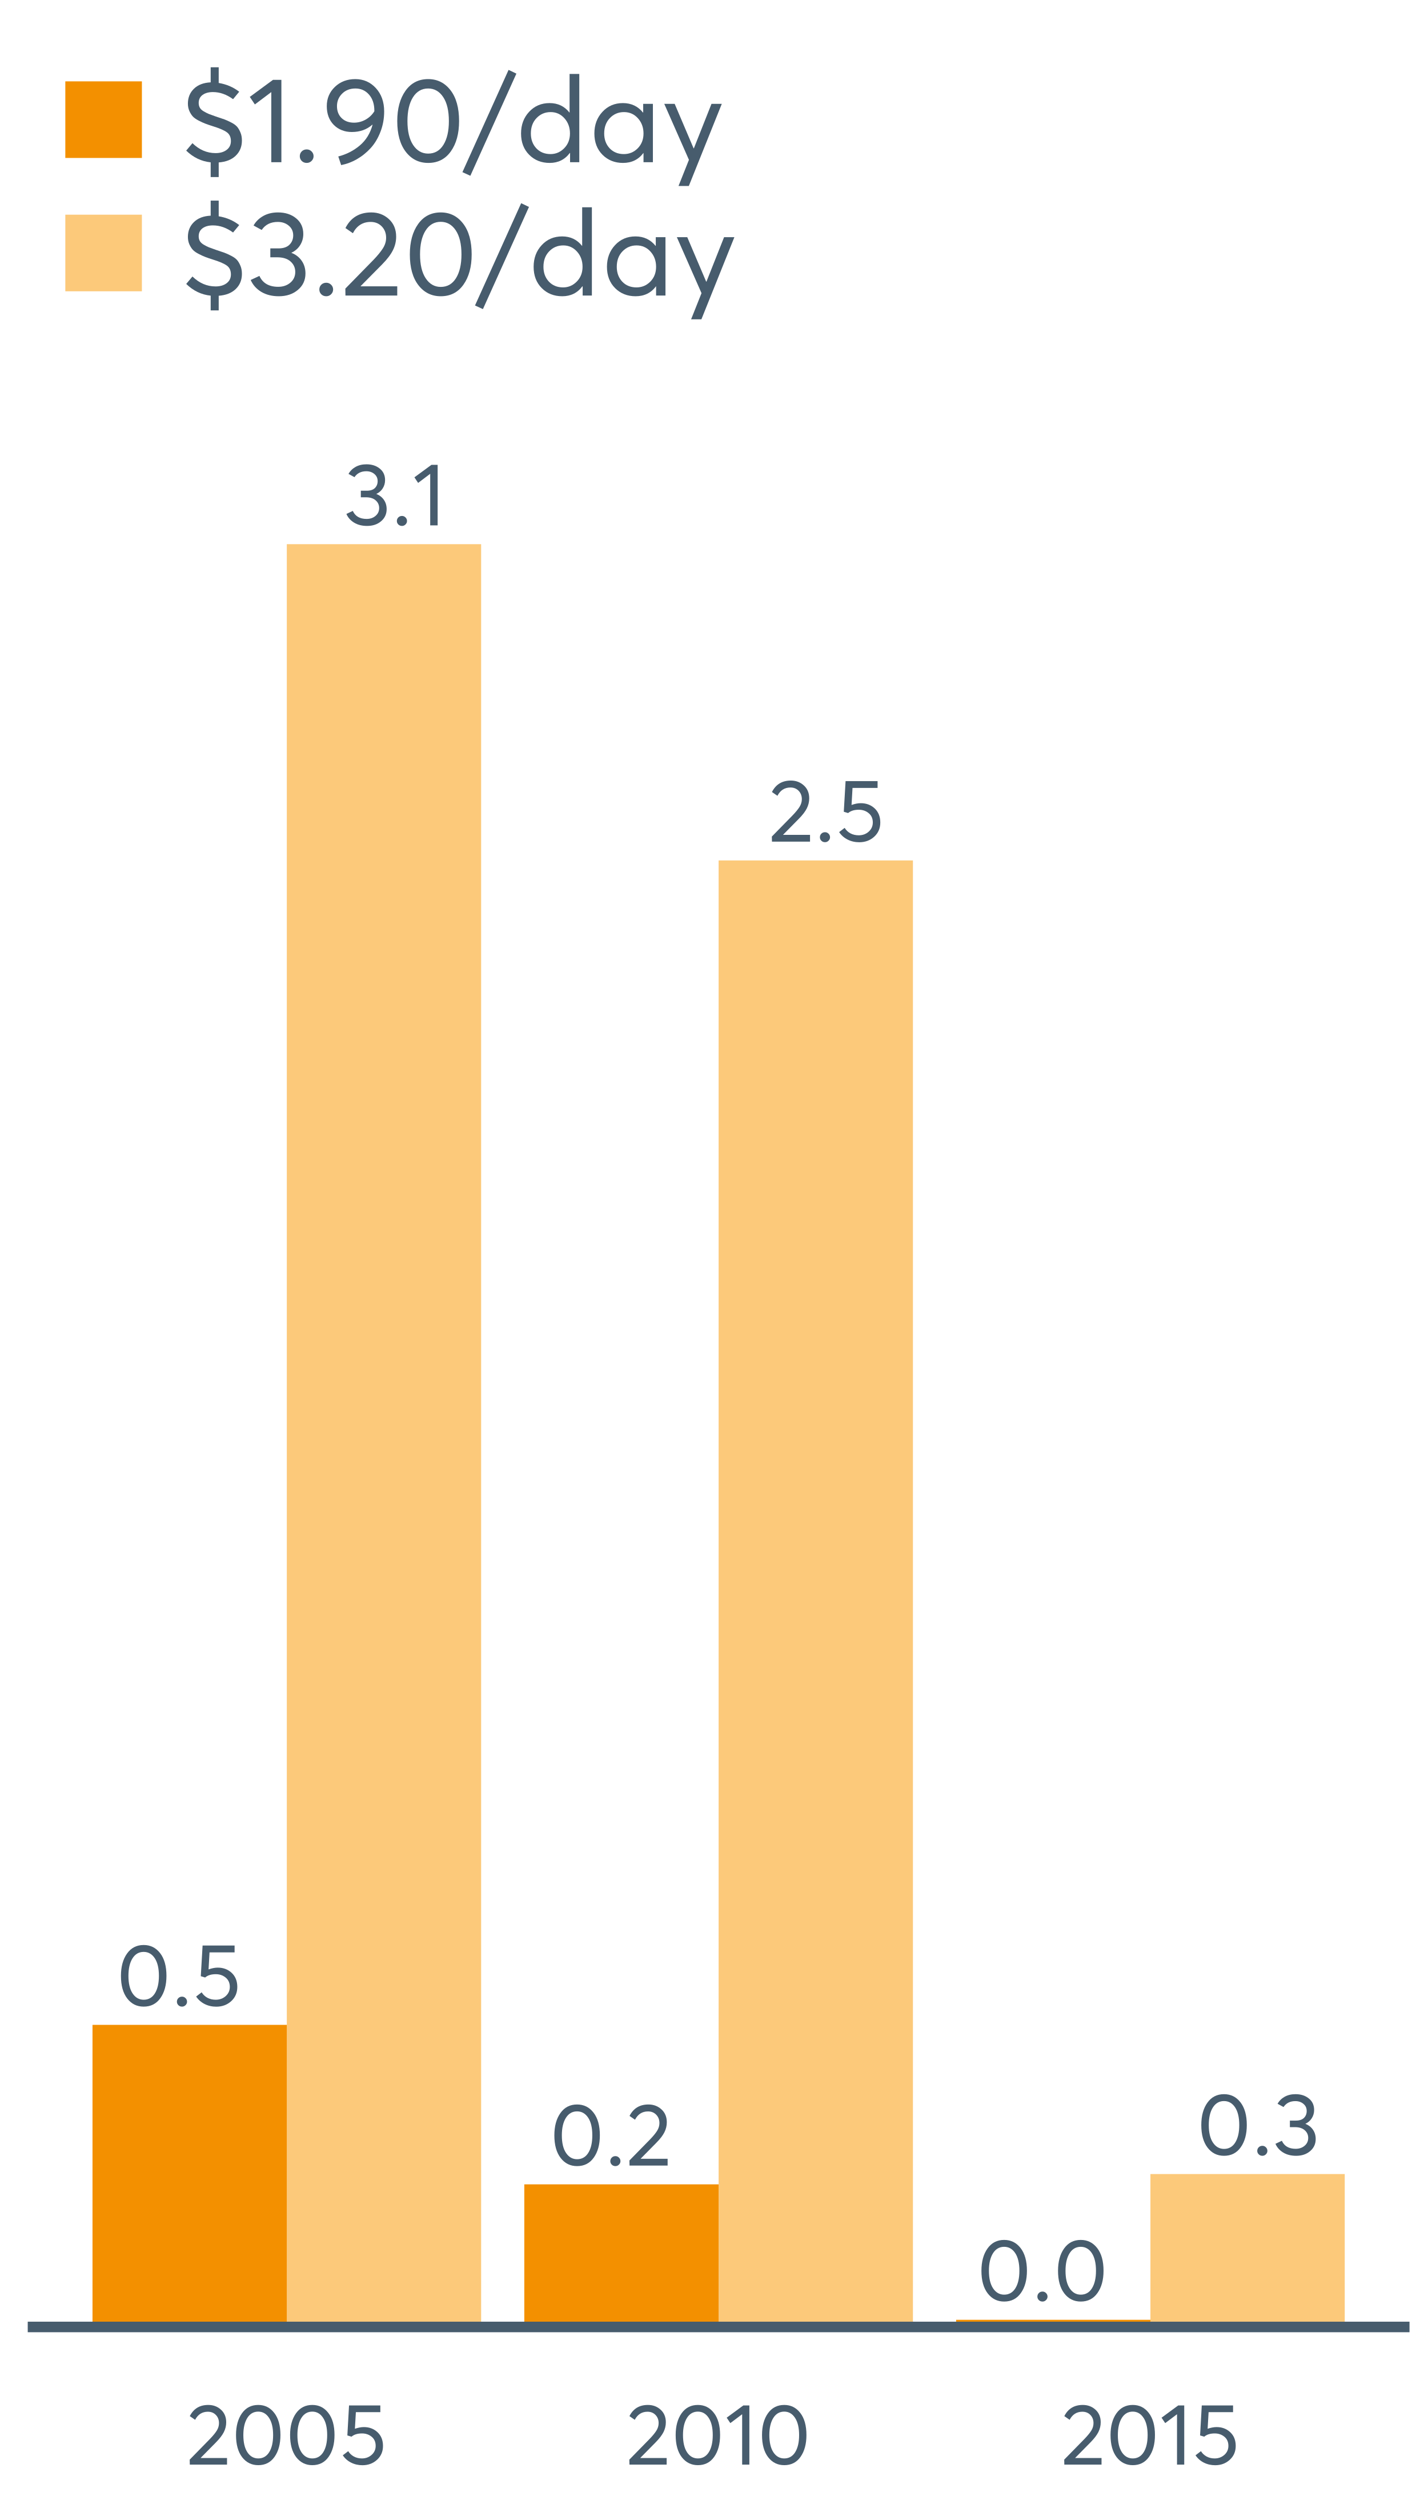 <?xml version="1.0" encoding="UTF-8"?>
<svg xmlns="http://www.w3.org/2000/svg" xmlns:xlink="http://www.w3.org/1999/xlink" width="411.429pt" height="720pt" viewBox="0 0 411.429 720" version="1.1">
<defs>
<g>
<symbol overflow="visible" id="glyph0-0">
<path style="stroke:none;" d=""/>
</symbol>
<symbol overflow="visible" id="glyph0-1">
<path style="stroke:none;" d="M 9.344 -9.047 C 10.27 -8.68 10.992 -8.117 11.516 -7.359 C 12.047 -6.598 12.312 -5.703 12.312 -4.672 C 12.312 -3.254 11.773 -2.094 10.703 -1.188 C 9.641 -0.289 8.297 0.156 6.672 0.156 C 5.234 0.156 3.992 -0.156 2.953 -0.781 C 1.91 -1.414 1.164 -2.254 0.719 -3.297 L 2.562 -4.172 C 3.258 -2.629 4.586 -1.859 6.547 -1.859 C 7.566 -1.859 8.422 -2.148 9.109 -2.734 C 9.805 -3.316 10.156 -4.07 10.156 -5 C 10.156 -5.883 9.82 -6.617 9.156 -7.203 C 8.5 -7.797 7.555 -8.094 6.328 -8.094 L 4.875 -8.094 L 4.875 -9.984 L 6.578 -9.984 C 7.629 -9.984 8.414 -10.242 8.938 -10.766 C 9.457 -11.285 9.719 -11.945 9.719 -12.75 C 9.719 -13.594 9.406 -14.273 8.781 -14.797 C 8.156 -15.328 7.379 -15.594 6.453 -15.594 C 4.941 -15.594 3.805 -15.023 3.047 -13.891 L 1.328 -14.828 C 1.797 -15.672 2.473 -16.344 3.359 -16.844 C 4.254 -17.344 5.301 -17.594 6.5 -17.594 C 8.039 -17.594 9.316 -17.18 10.328 -16.359 C 11.348 -15.547 11.859 -14.438 11.859 -13.031 C 11.859 -12.164 11.633 -11.379 11.188 -10.672 C 10.75 -9.973 10.133 -9.438 9.344 -9.062 Z M 9.344 -9.047 "/>
</symbol>
<symbol overflow="visible" id="glyph0-2">
<path style="stroke:none;" d="M 3.078 0.156 C 2.648 0.156 2.297 0.016 2.016 -0.266 C 1.734 -0.547 1.594 -0.879 1.594 -1.266 C 1.594 -1.672 1.734 -2.016 2.016 -2.297 C 2.297 -2.578 2.648 -2.719 3.078 -2.719 C 3.461 -2.719 3.797 -2.578 4.078 -2.297 C 4.367 -2.016 4.516 -1.672 4.516 -1.266 C 4.516 -0.879 4.367 -0.547 4.078 -0.266 C 3.797 0.016 3.461 0.156 3.078 0.156 Z M 3.078 0.156 "/>
</symbol>
<symbol overflow="visible" id="glyph0-3">
<path style="stroke:none;" d="M 5.078 0 L 5.078 -14.859 L 1.594 -12.234 L 0.531 -13.844 L 5.438 -17.438 L 7.219 -17.438 L 7.219 0 Z M 5.078 0 "/>
</symbol>
<symbol overflow="visible" id="glyph0-4">
<path style="stroke:none;" d="M 7.969 0.156 C 6.02 0.156 4.441 -0.625 3.234 -2.188 C 2.023 -3.758 1.422 -5.93 1.422 -8.703 C 1.422 -11.348 2.004 -13.488 3.172 -15.125 C 4.336 -16.77 5.938 -17.594 7.969 -17.594 C 9.914 -17.594 11.492 -16.812 12.703 -15.25 C 13.922 -13.688 14.531 -11.504 14.531 -8.703 C 14.531 -6.066 13.945 -3.93 12.781 -2.297 C 11.625 -0.66 10.02 0.156 7.969 0.156 Z M 7.969 -1.828 C 9.363 -1.828 10.441 -2.441 11.203 -3.672 C 11.973 -4.91 12.359 -6.586 12.359 -8.703 C 12.359 -10.891 11.957 -12.586 11.156 -13.797 C 10.352 -15.004 9.289 -15.609 7.969 -15.609 C 6.602 -15.609 5.531 -14.988 4.75 -13.75 C 3.969 -12.508 3.578 -10.828 3.578 -8.703 C 3.578 -6.535 3.977 -4.848 4.781 -3.641 C 5.594 -2.43 6.656 -1.828 7.969 -1.828 Z M 7.969 -1.828 "/>
</symbol>
<symbol overflow="visible" id="glyph0-5">
<path style="stroke:none;" d="M 7.234 -11.078 C 8.848 -11.078 10.191 -10.57 11.266 -9.562 C 12.336 -8.551 12.875 -7.203 12.875 -5.516 C 12.875 -3.848 12.289 -2.484 11.125 -1.422 C 9.957 -0.359 8.52 0.172 6.812 0.172 C 5.602 0.172 4.488 -0.082 3.469 -0.594 C 2.445 -1.113 1.629 -1.832 1.016 -2.75 L 2.609 -3.969 C 3.016 -3.301 3.566 -2.773 4.266 -2.391 C 4.973 -2.016 5.77 -1.828 6.656 -1.828 C 7.789 -1.828 8.75 -2.176 9.531 -2.875 C 10.32 -3.582 10.719 -4.469 10.719 -5.531 C 10.719 -6.664 10.32 -7.555 9.531 -8.203 C 8.75 -8.859 7.797 -9.188 6.672 -9.188 C 5.359 -9.188 4.336 -8.867 3.609 -8.234 L 2.359 -8.609 L 2.875 -17.438 L 12.094 -17.438 L 12.094 -15.469 L 4.875 -15.469 L 4.594 -10.562 C 5.562 -10.906 6.441 -11.078 7.234 -11.078 Z M 7.234 -11.078 "/>
</symbol>
<symbol overflow="visible" id="glyph0-6">
<path style="stroke:none;" d="M 4.234 -1.953 L 11.984 -1.953 L 11.984 0 L 1.016 0 L 0.984 -1.469 L 6.953 -7.562 C 7.836 -8.477 8.504 -9.289 8.953 -10 C 9.398 -10.719 9.625 -11.461 9.625 -12.234 C 9.625 -13.203 9.316 -14.004 8.703 -14.641 C 8.098 -15.273 7.312 -15.594 6.344 -15.594 C 4.664 -15.594 3.414 -14.797 2.594 -13.203 L 1.016 -14.297 C 2.129 -16.492 3.945 -17.594 6.469 -17.594 C 7.926 -17.594 9.172 -17.125 10.203 -16.188 C 11.234 -15.258 11.75 -14.02 11.75 -12.469 C 11.75 -11.469 11.52 -10.508 11.062 -9.594 C 10.613 -8.688 9.852 -7.691 8.781 -6.609 L 4.234 -2 Z M 4.234 -1.953 "/>
</symbol>
<symbol overflow="visible" id="glyph1-0">
<path style="stroke:none;" d=""/>
</symbol>
<symbol overflow="visible" id="glyph1-1">
<path style="stroke:none;" d="M 4.141 -1.906 L 11.719 -1.906 L 11.719 0 L 1 0 L 0.969 -1.438 L 6.797 -7.391 C 7.66 -8.285 8.312 -9.078 8.75 -9.766 C 9.188 -10.461 9.406 -11.191 9.406 -11.953 C 9.406 -12.898 9.109 -13.68 8.516 -14.297 C 7.922 -14.922 7.148 -15.234 6.203 -15.234 C 4.566 -15.234 3.344 -14.457 2.531 -12.906 L 1 -13.969 C 2.082 -16.113 3.859 -17.188 6.328 -17.188 C 7.754 -17.188 8.969 -16.734 9.969 -15.828 C 10.977 -14.922 11.484 -13.707 11.484 -12.188 C 11.484 -11.207 11.258 -10.27 10.812 -9.375 C 10.363 -8.488 9.617 -7.516 8.578 -6.453 L 4.141 -1.953 Z M 4.141 -1.906 "/>
</symbol>
<symbol overflow="visible" id="glyph1-2">
<path style="stroke:none;" d="M 7.797 0.156 C 5.891 0.156 4.344 -0.609 3.156 -2.141 C 1.977 -3.672 1.391 -5.797 1.391 -8.516 C 1.391 -11.086 1.957 -13.176 3.094 -14.781 C 4.238 -16.383 5.805 -17.188 7.797 -17.188 C 9.691 -17.188 11.227 -16.422 12.406 -14.891 C 13.594 -13.367 14.188 -11.242 14.188 -8.516 C 14.188 -5.93 13.617 -3.836 12.484 -2.234 C 11.359 -0.641 9.797 0.156 7.797 0.156 Z M 7.797 -1.781 C 9.148 -1.781 10.203 -2.383 10.953 -3.594 C 11.703 -4.801 12.078 -6.441 12.078 -8.516 C 12.078 -10.648 11.68 -12.305 10.891 -13.484 C 10.109 -14.672 9.078 -15.266 7.797 -15.266 C 6.453 -15.266 5.398 -14.656 4.641 -13.438 C 3.879 -12.219 3.5 -10.578 3.5 -8.516 C 3.5 -6.391 3.891 -4.734 4.672 -3.547 C 5.461 -2.367 6.504 -1.781 7.797 -1.781 Z M 7.797 -1.781 "/>
</symbol>
<symbol overflow="visible" id="glyph1-3">
<path style="stroke:none;" d="M 7.078 -10.812 C 8.641 -10.812 9.945 -10.316 11 -9.328 C 12.051 -8.348 12.578 -7.035 12.578 -5.391 C 12.578 -3.766 12.004 -2.43 10.859 -1.391 C 9.723 -0.348 8.32 0.172 6.656 0.172 C 5.477 0.172 4.391 -0.078 3.391 -0.578 C 2.391 -1.086 1.594 -1.789 1 -2.688 L 2.562 -3.875 C 2.957 -3.227 3.492 -2.719 4.172 -2.344 C 4.859 -1.969 5.633 -1.781 6.5 -1.781 C 7.602 -1.781 8.539 -2.125 9.312 -2.812 C 10.082 -3.5 10.469 -4.363 10.469 -5.406 C 10.469 -6.52 10.082 -7.395 9.312 -8.031 C 8.539 -8.664 7.613 -8.984 6.531 -8.984 C 5.238 -8.984 4.234 -8.672 3.516 -8.047 L 2.312 -8.406 L 2.797 -17.047 L 11.812 -17.047 L 11.812 -15.109 L 4.766 -15.109 L 4.484 -10.328 C 5.43 -10.648 6.297 -10.812 7.078 -10.812 Z M 7.078 -10.812 "/>
</symbol>
<symbol overflow="visible" id="glyph1-4">
<path style="stroke:none;" d="M 4.969 0 L 4.969 -14.516 L 1.562 -11.953 L 0.516 -13.516 L 5.312 -17.047 L 7.047 -17.047 L 7.047 0 Z M 4.969 0 "/>
</symbol>
<symbol overflow="visible" id="glyph2-0">
<path style="stroke:none;" d=""/>
</symbol>
<symbol overflow="visible" id="glyph2-1">
<path style="stroke:none;" d="M 17.984 -6.25 C 17.984 -4.477 17.391 -3.02 16.203 -1.875 C 15.023 -0.738 13.391 -0.094 11.297 0.062 L 11.297 4.281 L 8.984 4.281 L 8.984 0.031 C 6.328 -0.238 3.977 -1.363 1.938 -3.344 L 3.734 -5.484 C 5.691 -3.578 7.91 -2.625 10.391 -2.625 C 11.703 -2.625 12.766 -2.93 13.578 -3.547 C 14.398 -4.172 14.812 -5.016 14.812 -6.078 C 14.812 -7.223 14.414 -8.078 13.625 -8.641 C 12.832 -9.211 11.504 -9.785 9.641 -10.359 C 8.691 -10.66 7.945 -10.914 7.406 -11.125 C 6.863 -11.332 6.227 -11.625 5.5 -12 C 4.781 -12.375 4.227 -12.766 3.844 -13.172 C 3.469 -13.578 3.133 -14.102 2.844 -14.75 C 2.562 -15.395 2.422 -16.109 2.422 -16.891 C 2.422 -18.609 3 -20.031 4.156 -21.156 C 5.32 -22.289 6.93 -22.906 8.984 -23 L 8.984 -27.344 L 11.297 -27.344 L 11.297 -22.828 C 13.547 -22.453 15.516 -21.609 17.203 -20.297 L 15.438 -18.156 C 13.57 -19.52 11.641 -20.203 9.641 -20.203 C 8.391 -20.203 7.391 -19.926 6.641 -19.375 C 5.898 -18.82 5.531 -18.051 5.531 -17.062 C 5.531 -16.551 5.641 -16.098 5.859 -15.703 C 6.078 -15.316 6.445 -14.969 6.969 -14.656 C 7.5 -14.344 8 -14.086 8.469 -13.891 C 8.945 -13.703 9.625 -13.457 10.5 -13.156 C 11.562 -12.812 12.379 -12.535 12.953 -12.328 C 13.523 -12.117 14.188 -11.816 14.938 -11.422 C 15.688 -11.035 16.242 -10.629 16.609 -10.203 C 16.973 -9.773 17.289 -9.227 17.562 -8.562 C 17.844 -7.895 17.984 -7.125 17.984 -6.25 Z M 17.984 -6.25 "/>
</symbol>
<symbol overflow="visible" id="glyph2-2">
<path style="stroke:none;" d="M 6.906 0 L 6.906 -20.203 L 2.172 -16.641 L 0.719 -18.812 L 7.391 -23.719 L 9.812 -23.719 L 9.812 0 Z M 6.906 0 "/>
</symbol>
<symbol overflow="visible" id="glyph2-3">
<path style="stroke:none;" d="M 4.172 0.203 C 3.598 0.203 3.117 0.016 2.734 -0.359 C 2.359 -0.742 2.172 -1.203 2.172 -1.734 C 2.172 -2.285 2.359 -2.75 2.734 -3.125 C 3.117 -3.5 3.598 -3.688 4.172 -3.688 C 4.703 -3.688 5.16 -3.5 5.547 -3.125 C 5.941 -2.75 6.141 -2.285 6.141 -1.734 C 6.141 -1.203 5.941 -0.742 5.547 -0.359 C 5.16 0.016 4.703 0.203 4.172 0.203 Z M 4.172 0.203 "/>
</symbol>
<symbol overflow="visible" id="glyph2-4">
<path style="stroke:none;" d="M 9.844 -23.938 C 12.207 -23.938 14.18 -23.07 15.766 -21.344 C 17.359 -19.613 18.156 -17.367 18.156 -14.609 C 18.156 -12.535 17.797 -10.578 17.078 -8.734 C 16.367 -6.891 15.426 -5.328 14.25 -4.047 C 13.082 -2.773 11.766 -1.719 10.297 -0.875 C 8.836 -0.039 7.328 0.523 5.766 0.828 L 4.938 -1.656 C 7.281 -2.258 9.344 -3.312 11.125 -4.812 C 12.914 -6.32 14.145 -8.312 14.812 -10.781 L 14.75 -10.812 C 13.156 -9.406 11.188 -8.703 8.844 -8.703 C 6.75 -8.703 5.02 -9.379 3.656 -10.734 C 2.301 -12.098 1.625 -13.906 1.625 -16.156 C 1.625 -18.363 2.406 -20.211 3.969 -21.703 C 5.531 -23.191 7.488 -23.938 9.844 -23.938 Z M 9.469 -11.391 C 10.656 -11.391 11.773 -11.688 12.828 -12.281 C 13.879 -12.883 14.711 -13.68 15.328 -14.672 L 15.328 -14.844 C 15.328 -16.758 14.816 -18.301 13.797 -19.469 C 12.773 -20.645 11.469 -21.234 9.875 -21.234 C 8.312 -21.234 7.035 -20.738 6.047 -19.75 C 5.055 -18.758 4.562 -17.562 4.562 -16.156 C 4.562 -14.727 5.008 -13.578 5.906 -12.703 C 6.801 -11.828 7.988 -11.391 9.469 -11.391 Z M 9.469 -11.391 "/>
</symbol>
<symbol overflow="visible" id="glyph2-5">
<path style="stroke:none;" d="M 10.844 0.203 C 8.195 0.203 6.051 -0.859 4.406 -2.984 C 2.758 -5.117 1.938 -8.07 1.938 -11.844 C 1.938 -15.438 2.727 -18.348 4.312 -20.578 C 5.906 -22.816 8.082 -23.938 10.844 -23.938 C 13.488 -23.938 15.633 -22.867 17.281 -20.734 C 18.926 -18.609 19.75 -15.645 19.75 -11.844 C 19.75 -8.25 18.957 -5.344 17.375 -3.125 C 15.801 -0.906 13.625 0.203 10.844 0.203 Z M 10.844 -2.484 C 12.727 -2.484 14.191 -3.32 15.234 -5 C 16.285 -6.688 16.812 -8.969 16.812 -11.844 C 16.812 -14.812 16.266 -17.117 15.172 -18.766 C 14.078 -20.41 12.633 -21.234 10.844 -21.234 C 8.977 -21.234 7.516 -20.383 6.453 -18.688 C 5.398 -17 4.875 -14.719 4.875 -11.844 C 4.875 -8.895 5.422 -6.598 6.516 -4.953 C 7.609 -3.305 9.051 -2.484 10.844 -2.484 Z M 10.844 -2.484 "/>
</symbol>
<symbol overflow="visible" id="glyph2-6">
<path style="stroke:none;" d="M 1.312 3.906 L -0.969 2.859 L 12.328 -26.594 L 14.578 -25.516 Z M 1.312 3.906 "/>
</symbol>
<symbol overflow="visible" id="glyph2-7">
<path style="stroke:none;" d="M 15.609 -25.422 L 18.406 -25.422 L 18.406 0 L 15.75 0 L 15.75 -2.656 L 15.672 -2.656 C 14.242 -0.75 12.312 0.203 9.875 0.203 C 7.5 0.203 5.531 -0.578 3.969 -2.141 C 2.406 -3.703 1.625 -5.75 1.625 -8.281 C 1.625 -10.77 2.398 -12.848 3.953 -14.516 C 5.504 -16.191 7.469 -17.031 9.844 -17.031 C 12.238 -17.031 14.148 -16.117 15.578 -14.297 L 15.609 -14.297 Z M 10.125 -2.344 C 11.633 -2.344 12.941 -2.898 14.047 -4.016 C 15.16 -5.141 15.719 -6.562 15.719 -8.281 C 15.719 -10.008 15.188 -11.469 14.125 -12.656 C 13.062 -13.844 11.738 -14.438 10.156 -14.438 C 8.539 -14.438 7.188 -13.863 6.094 -12.719 C 5 -11.582 4.453 -10.102 4.453 -8.281 C 4.453 -6.562 4.973 -5.141 6.016 -4.016 C 7.066 -2.898 8.438 -2.344 10.125 -2.344 Z M 10.125 -2.344 "/>
</symbol>
<symbol overflow="visible" id="glyph2-8">
<path style="stroke:none;" d="M 15.719 -16.812 L 18.516 -16.812 L 18.516 0 L 15.812 0 L 15.812 -2.656 L 15.781 -2.656 C 14.352 -0.75 12.395 0.203 9.906 0.203 C 7.539 0.203 5.57 -0.578 4 -2.141 C 2.438 -3.703 1.656 -5.75 1.656 -8.281 C 1.656 -10.77 2.43 -12.848 3.984 -14.516 C 5.535 -16.191 7.5 -17.031 9.875 -17.031 C 12.27 -17.031 14.203 -16.117 15.672 -14.297 L 15.719 -14.297 Z M 10.156 -2.344 C 11.719 -2.344 13.051 -2.898 14.156 -4.016 C 15.258 -5.141 15.812 -6.562 15.812 -8.281 C 15.812 -10.008 15.273 -11.469 14.203 -12.656 C 13.141 -13.844 11.801 -14.438 10.188 -14.438 C 8.57 -14.438 7.219 -13.863 6.125 -12.719 C 5.031 -11.582 4.484 -10.102 4.484 -8.281 C 4.484 -6.562 5.004 -5.141 6.047 -4.016 C 7.098 -2.898 8.469 -2.344 10.156 -2.344 Z M 10.156 -2.344 "/>
</symbol>
<symbol overflow="visible" id="glyph2-9">
<path style="stroke:none;" d="M 14.406 -16.812 L 17.375 -16.812 L 7.875 6.844 L 4.906 6.844 L 7.906 -0.688 L 0.797 -16.812 L 3.797 -16.812 L 9.25 -4 L 9.328 -4 Z M 14.406 -16.812 "/>
</symbol>
<symbol overflow="visible" id="glyph2-10">
<path style="stroke:none;" d="M 12.703 -12.297 C 13.973 -11.805 14.961 -11.039 15.672 -10 C 16.391 -8.969 16.75 -7.754 16.75 -6.359 C 16.75 -4.422 16.02 -2.844 14.562 -1.625 C 13.113 -0.406 11.285 0.203 9.078 0.203 C 7.117 0.203 5.43 -0.219 4.016 -1.062 C 2.609 -1.914 1.594 -3.055 0.969 -4.484 L 3.484 -5.656 C 4.43 -3.562 6.238 -2.516 8.906 -2.516 C 10.289 -2.516 11.453 -2.91 12.391 -3.703 C 13.336 -4.504 13.812 -5.535 13.812 -6.797 C 13.812 -7.992 13.363 -8.992 12.469 -9.797 C 11.57 -10.609 10.281 -11.016 8.594 -11.016 L 6.625 -11.016 L 6.625 -13.578 L 8.938 -13.578 C 10.363 -13.578 11.43 -13.93 12.141 -14.641 C 12.859 -15.359 13.219 -16.254 13.219 -17.328 C 13.219 -18.484 12.789 -19.414 11.938 -20.125 C 11.094 -20.844 10.035 -21.203 8.766 -21.203 C 6.723 -21.203 5.18 -20.43 4.141 -18.891 L 1.797 -20.172 C 2.441 -21.316 3.367 -22.227 4.578 -22.906 C 5.785 -23.594 7.207 -23.938 8.844 -23.938 C 10.938 -23.938 12.672 -23.375 14.047 -22.25 C 15.43 -21.133 16.125 -19.625 16.125 -17.719 C 16.125 -16.539 15.82 -15.473 15.219 -14.516 C 14.625 -13.566 13.785 -12.836 12.703 -12.328 Z M 12.703 -12.297 "/>
</symbol>
<symbol overflow="visible" id="glyph2-11">
<path style="stroke:none;" d="M 5.766 -2.656 L 16.297 -2.656 L 16.297 0 L 1.375 0 L 1.344 -2 L 9.469 -10.297 C 10.656 -11.535 11.555 -12.641 12.172 -13.609 C 12.785 -14.578 13.094 -15.586 13.094 -16.641 C 13.094 -17.953 12.676 -19.039 11.844 -19.906 C 11.008 -20.77 9.941 -21.203 8.641 -21.203 C 6.359 -21.203 4.648 -20.117 3.516 -17.953 L 1.375 -19.438 C 2.895 -22.438 5.375 -23.938 8.812 -23.938 C 10.789 -23.938 12.477 -23.301 13.875 -22.031 C 15.281 -20.758 15.984 -19.066 15.984 -16.953 C 15.984 -15.598 15.672 -14.297 15.047 -13.047 C 14.43 -11.805 13.398 -10.453 11.953 -8.984 L 5.766 -2.734 Z M 5.766 -2.656 "/>
</symbol>
</g>
</defs>
<g id="surface91535">
<path style=" stroke:none;fill-rule:nonzero;fill:rgb(98.824%,78.824%,47.843%);fill-opacity:1;" d="M 82.637 156.723 L 138.621 156.723 L 138.621 670.164 L 82.637 670.164 Z M 82.637 156.723 "/>
<path style=" stroke:none;fill-rule:nonzero;fill:rgb(95.294%,56.471%,0%);fill-opacity:1;" d="M 26.652 583.16 L 82.637 583.16 L 82.637 670.164 L 26.652 670.164 Z M 26.652 583.16 "/>
<path style=" stroke:none;fill-rule:nonzero;fill:rgb(98.824%,78.824%,47.843%);fill-opacity:1;" d="M 207.047 247.805 L 263.031 247.805 L 263.031 670.164 L 207.047 670.164 Z M 207.047 247.805 "/>
<path style=" stroke:none;fill-rule:nonzero;fill:rgb(95.294%,56.471%,0%);fill-opacity:1;" d="M 151.062 629.094 L 207.047 629.094 L 207.047 670.164 L 151.062 670.164 Z M 151.062 629.094 "/>
<path style=" stroke:none;fill-rule:nonzero;fill:rgb(98.824%,78.824%,47.843%);fill-opacity:1;" d="M 331.457 626.125 L 387.441 626.125 L 387.441 670.164 L 331.457 670.164 Z M 331.457 626.125 "/>
<path style=" stroke:none;fill-rule:nonzero;fill:rgb(95.294%,56.471%,0%);fill-opacity:1;" d="M 275.473 668.102 L 331.457 668.102 L 331.457 670.164 L 275.473 670.164 Z M 275.473 668.102 "/>
<g style="fill:rgb(27.843%,36.078%,42.745%);fill-opacity:1;">
  <use xlink:href="#glyph0-1" x="99.086" y="151.312"/>
  <use xlink:href="#glyph0-2" x="112.749" y="151.312"/>
  <use xlink:href="#glyph0-3" x="118.87" y="151.312"/>
</g>
<g style="fill:rgb(27.843%,36.078%,42.745%);fill-opacity:1;">
  <use xlink:href="#glyph0-4" x="33.426" y="577.754"/>
  <use xlink:href="#glyph0-2" x="49.375" y="577.754"/>
  <use xlink:href="#glyph0-5" x="55.495" y="577.754"/>
</g>
<g style="fill:rgb(27.843%,36.078%,42.745%);fill-opacity:1;">
  <use xlink:href="#glyph0-6" x="221.398" y="242.395"/>
  <use xlink:href="#glyph0-2" x="234.63" y="242.395"/>
  <use xlink:href="#glyph0-5" x="240.75" y="242.395"/>
</g>
<g style="fill:rgb(27.843%,36.078%,42.745%);fill-opacity:1;">
  <use xlink:href="#glyph0-4" x="158.297" y="623.684"/>
  <use xlink:href="#glyph0-2" x="174.246" y="623.684"/>
  <use xlink:href="#glyph0-6" x="180.366" y="623.684"/>
</g>
<g style="fill:rgb(27.843%,36.078%,42.745%);fill-opacity:1;">
  <use xlink:href="#glyph0-4" x="344.691" y="620.715"/>
  <use xlink:href="#glyph0-2" x="360.64" y="620.715"/>
  <use xlink:href="#glyph0-1" x="366.761" y="620.715"/>
</g>
<g style="fill:rgb(27.843%,36.078%,42.745%);fill-opacity:1;">
  <use xlink:href="#glyph0-4" x="281.344" y="662.691"/>
  <use xlink:href="#glyph0-2" x="297.293" y="662.691"/>
  <use xlink:href="#glyph0-4" x="303.413" y="662.691"/>
</g>
<path style="fill:none;stroke-width:3.043;stroke-linecap:butt;stroke-linejoin:round;stroke:rgb(27.843%,36.078%,42.745%);stroke-opacity:1;stroke-miterlimit:10;" d="M 7.992 670.164 L 406.102 670.164 "/>
<g style="fill:rgb(27.843%,36.078%,42.745%);fill-opacity:1;">
  <use xlink:href="#glyph1-1" x="53.688" y="709.812"/>
  <use xlink:href="#glyph1-2" x="66.611" y="709.812"/>
  <use xlink:href="#glyph1-2" x="82.189" y="709.812"/>
  <use xlink:href="#glyph1-3" x="97.767" y="709.812"/>
</g>
<g style="fill:rgb(27.843%,36.078%,42.745%);fill-opacity:1;">
  <use xlink:href="#glyph1-1" x="180.355" y="709.812"/>
  <use xlink:href="#glyph1-2" x="193.279" y="709.812"/>
  <use xlink:href="#glyph1-4" x="208.857" y="709.812"/>
  <use xlink:href="#glyph1-2" x="218.159" y="709.812"/>
</g>
<g style="fill:rgb(27.843%,36.078%,42.745%);fill-opacity:1;">
  <use xlink:href="#glyph1-1" x="305.648" y="709.812"/>
  <use xlink:href="#glyph1-2" x="318.572" y="709.812"/>
  <use xlink:href="#glyph1-4" x="334.15" y="709.812"/>
  <use xlink:href="#glyph1-3" x="343.452" y="709.812"/>
</g>
<path style=" stroke:none;fill-rule:nonzero;fill:rgb(95.294%,56.471%,0%);fill-opacity:1;" d="M 18.82 23.43 L 40.883 23.43 L 40.883 45.492 L 18.82 45.492 Z M 18.82 23.43 "/>
<path style=" stroke:none;fill-rule:nonzero;fill:rgb(98.824%,78.824%,47.843%);fill-opacity:1;" d="M 18.82 61.828 L 40.883 61.828 L 40.883 83.891 L 18.82 83.891 Z M 18.82 61.828 "/>
<g style="fill:rgb(27.843%,36.078%,42.745%);fill-opacity:1;">
  <use xlink:href="#glyph2-1" x="51.715" y="46.719"/>
  <use xlink:href="#glyph2-2" x="71.258" y="46.719"/>
  <use xlink:href="#glyph2-3" x="84.205" y="46.719"/>
  <use xlink:href="#glyph2-4" x="92.527" y="46.719"/>
  <use xlink:href="#glyph2-5" x="112.518" y="46.719"/>
  <use xlink:href="#glyph2-6" x="134.202" y="46.719"/>
  <use xlink:href="#glyph2-7" x="148.496" y="46.719"/>
  <use xlink:href="#glyph2-8" x="169.593" y="46.719"/>
  <use xlink:href="#glyph2-9" x="190.586" y="46.719"/>
</g>
<g style="fill:rgb(27.843%,36.078%,42.745%);fill-opacity:1;">
  <use xlink:href="#glyph2-1" x="51.715" y="85.117"/>
  <use xlink:href="#glyph2-10" x="71.258" y="85.117"/>
  <use xlink:href="#glyph2-3" x="89.834" y="85.117"/>
  <use xlink:href="#glyph2-11" x="98.155" y="85.117"/>
  <use xlink:href="#glyph2-5" x="116.144" y="85.117"/>
  <use xlink:href="#glyph2-6" x="137.827" y="85.117"/>
  <use xlink:href="#glyph2-7" x="152.122" y="85.117"/>
  <use xlink:href="#glyph2-8" x="173.218" y="85.117"/>
  <use xlink:href="#glyph2-9" x="194.211" y="85.117"/>
</g>
</g>
</svg>
